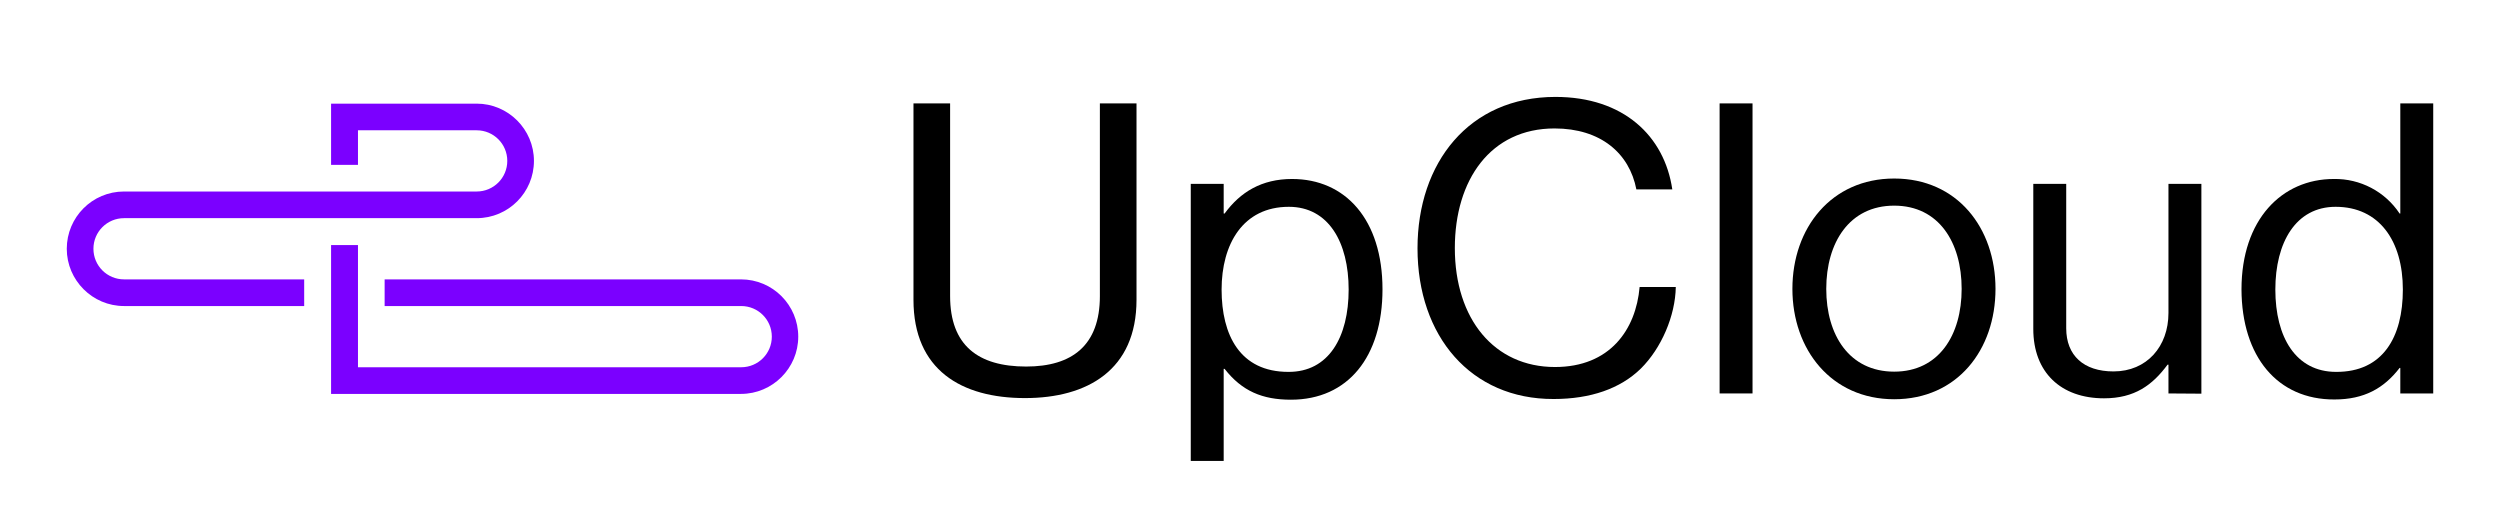 <svg xmlns="http://www.w3.org/2000/svg" xmlns:xlink="http://www.w3.org/1999/xlink" id="Layer_1" x="0" y="0" version="1.1" viewBox="0 0 1078.3 220.7" xml:space="preserve" style="enable-background:new 0 0 1078.3 220.7"><style type="text/css">.st0{fill:#7b00ff}</style><g><path d="M394,129.3V44.6h15.8v83.1c0,21.3,12.1,30.4,32.8,30.4c19.8,0,31.8-9.1,31.8-30.4V44.6h15.8v84.7 c0,30.3-21.2,42.4-48.1,42.4C414.7,171.7,394,159.6,394,129.3z"/><path d="M557.3,77.2c-13.1,0-22.3,5.6-29.1,14.9h-0.4V79.3h-14.2l0,119.5h14.2v-39.7h0.4c7.5,9.6,16.3,13.3,28.6,13.3 c24.6,0,39.5-18.5,39.5-47.6C596.3,94.7,580.3,77.2,557.3,77.2z M555.7,160.4c-20.9,0-28.8-15.9-28.8-35.5c0-19.6,9.2-35.7,29-35.7 c17.2,0,25.8,15.4,25.8,35.7C581.7,145.4,573.1,160.5,555.7,160.4z"/><path d="M611.4,107.1c0-36.8,22.1-65.3,59.5-65.3c29.3,0,47,16.8,50.4,39.9h-15.5c-3-15.6-15.4-26.3-35.3-26.3 c-27.6,0-43,22.2-43,51.6c0,30.6,17,51.3,43.2,51.3c23.7,0,34.9-16.1,36.5-34.5h15.6c-0.2,12.4-6.2,26.4-15.1,35.2 c-8.8,8.6-21.6,13.1-37.6,13.1C634.5,172.2,611.4,145.1,611.4,107.1L611.4,107.1z"/><rect width="14.2" height="125.1" x="741.7" y="44.6"/><path d="M817,77c-27.1,0-43.9,21.3-43.9,47.6c0,26.2,16.8,47.6,43.9,47.6c27.2,0,43.7-21.3,43.7-47.6S844.2,77,817,77z M817,160.3 c-19.3,0-29.3-15.7-29.3-35.7s10-35.9,29.3-35.9s29.1,15.9,29.1,35.9C846.1,144.5,836.3,160.3,817,160.3z"/><path d="M935.3,169.7v-12.4h-0.4c-6.5,8.8-14.2,14.5-27.4,14.5c-18.6,0-30.5-11.2-30.5-29.9V79.3h14.2v62.3 c0,11.7,7.5,18.6,20.4,18.6c14.4,0,23.7-10.8,23.7-25.2V79.3h14.2v90.5L935.3,169.7L935.3,169.7z"/><path d="M1035.3,44.6v47.5h-0.3c-6.3-9.5-17-15.1-28.4-14.9c-22.4,0-39.8,17.5-39.8,47.6c0.1,29,15.5,47.6,40.1,47.5 c12.8,0,21.3-4.8,28.1-13.6h0.3v11h14.2V44.6H1035.3z M1007.6,160.4c-17.4,0-26.2-15-26.2-35.5c0-20.3,8.8-35.7,26-35.7 c18.8,0,29,14.7,29,35.7C1036.4,145.4,1027.8,160.5,1007.6,160.4z"/><path d="M319.6,120.5c13.7,0,24.7,11.1,24.7,24.7c0,13.6-11.1,24.7-24.7,24.7H142.8v-64.2h11.6v52.7h165.3 c7.3,0,13.2-5.9,13.2-13.2S327,132,319.7,132H165.9v-11.5H319.6L319.6,120.5z" class="st0"/><path d="M205.6,44.7h-62.8v26.4h11.6V56.2h51.2c7.3,0,13.2,5.9,13.2,13.2c0,7.3-5.9,13.2-13.2,13.2H53.5 c-13.7,0-24.7,11.1-24.7,24.7S39.9,132,53.5,132h77.7v-11.5H53.5c-7.3,0-13.2-5.9-13.2-13.2c0-7.3,5.9-13.2,13.2-13.2h152.1 c13.7,0,24.7-11.1,24.7-24.7S219.2,44.7,205.6,44.7L205.6,44.7z" class="st0"/></g></svg>